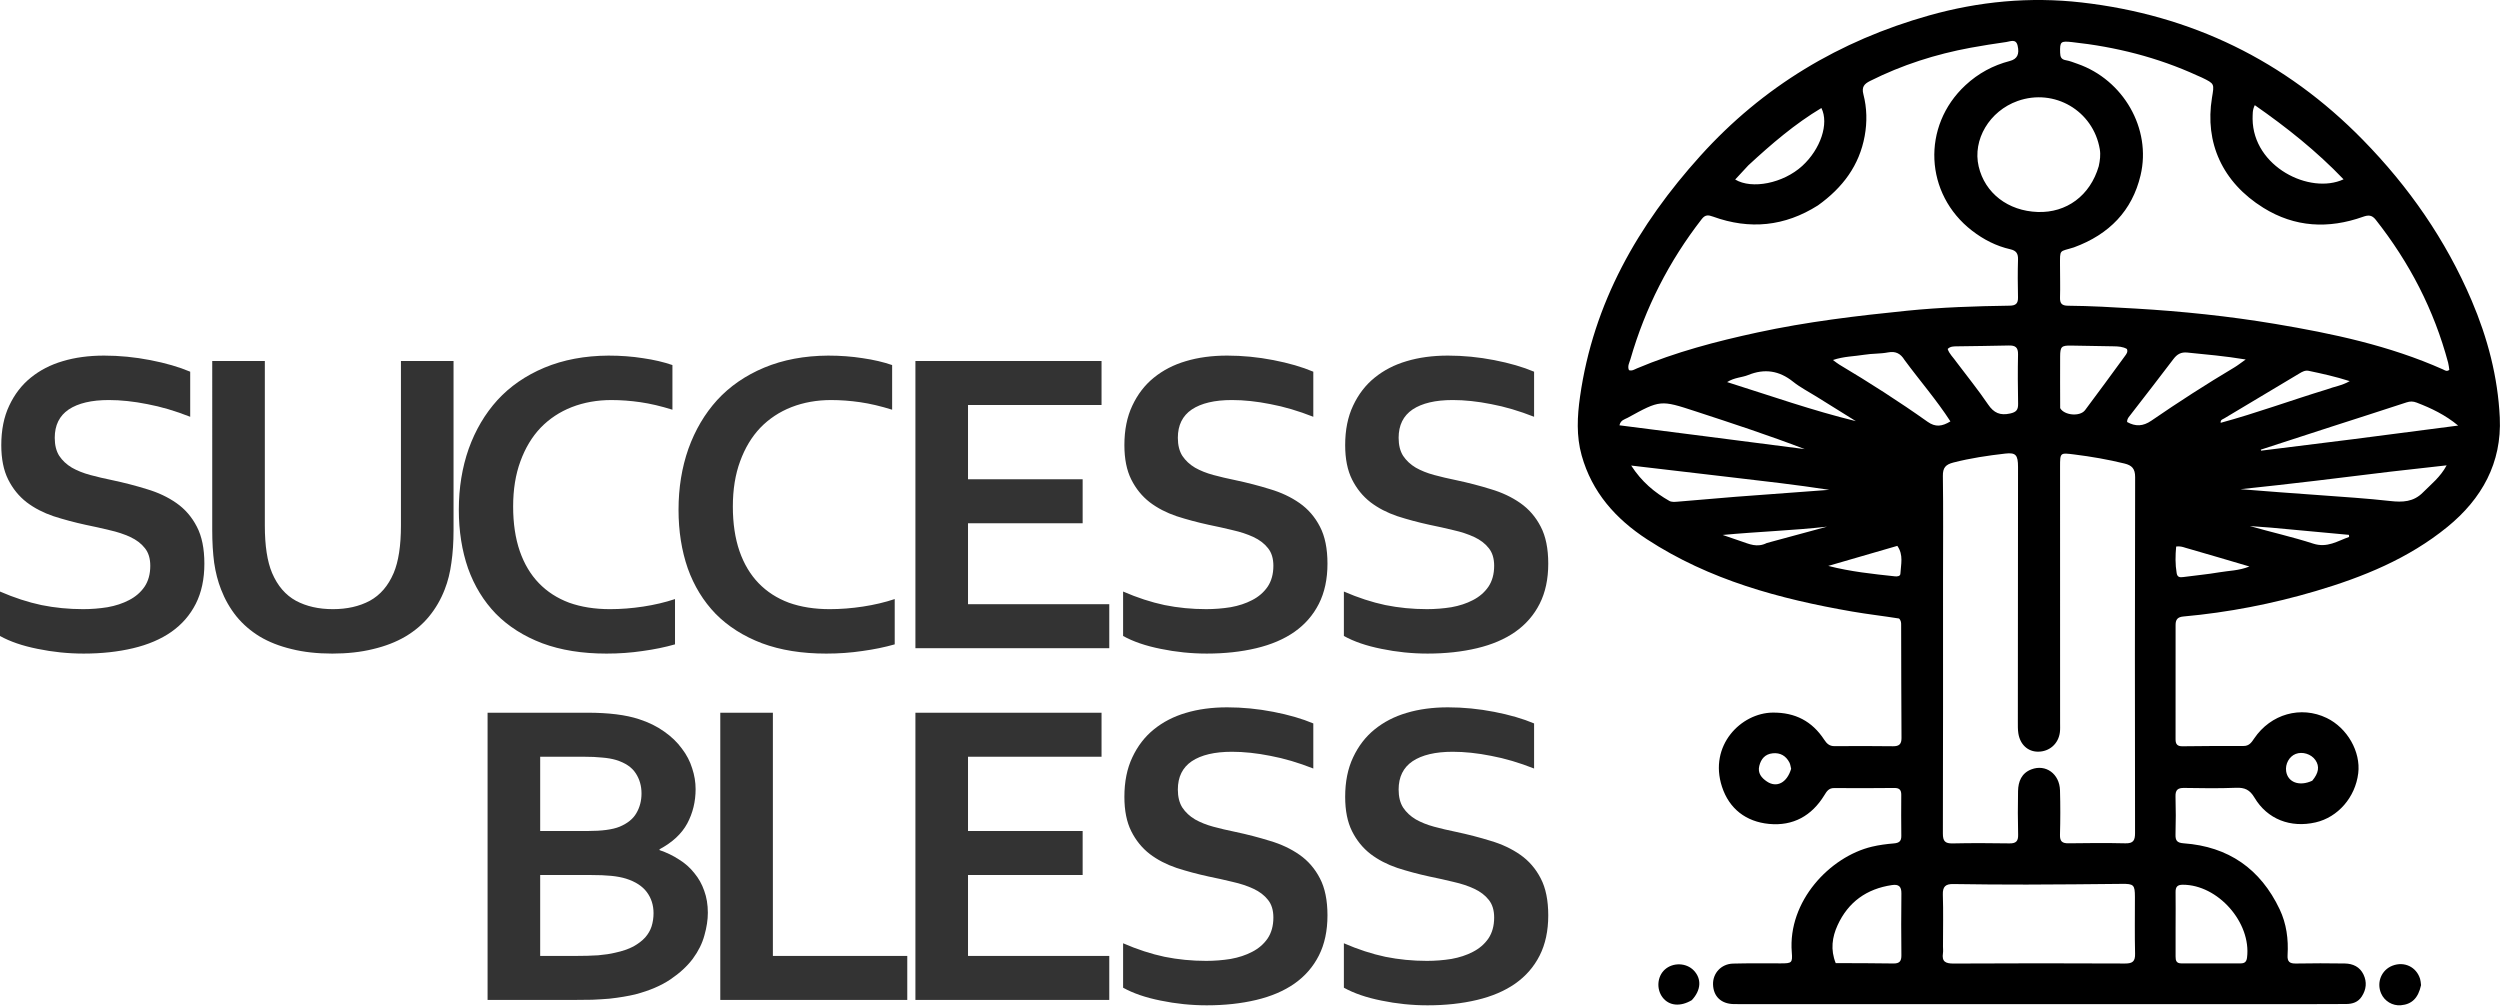<?xml version="1.0" encoding="UTF-8" standalone="no"?>
<svg
   width="1516.3"
   height="610.05"
   enable-background="new 0 0 1024 1024"
   version="1.1"
   viewBox="0 0 1516.3 610.05"
   xml:space="preserve"
   id="svg7"
   sodipodi:docname="SuccessBlessIconAndString.svg"
   xmlns:inkscape="http://www.inkscape.org/namespaces/inkscape"
   xmlns:sodipodi="http://sodipodi.sourceforge.net/DTD/sodipodi-0.dtd"
   xmlns="http://www.w3.org/2000/svg"
   xmlns:svg="http://www.w3.org/2000/svg"
   xmlns:rdf="http://www.w3.org/1999/02/22-rdf-syntax-ns#"
   xmlns:cc="http://creativecommons.org/ns#"><sodipodi:namedview
     id="namedview1"
     pagecolor="#ffffff"
     bordercolor="#000000"
     borderopacity="0.25"
     inkscape:showpageshadow="2"
     inkscape:pageopacity="0.0"
     inkscape:pagecheckerboard="0"
     inkscape:deskcolor="#d1d1d1" /><defs
     id="defs7" /><g
     transform="translate(0.012,-0.002)"
     id="g3">
<path
   d="m 1151.8,375.14 c -9.718,-1.553 -19.136,-2.61 -28.457,-4.228 -43.923,-7.628 -86.537,-19.096 -124.43,-43.819 -18.996,-12.393 -33.371,-28.521 -39.62,-50.878 -3.296,-11.793 -2.674,-23.717 -0.975,-35.676 8.072,-56.821 35.131,-104.06 73.007,-146.05 37.908,-42.029 84.401,-69.812 138.62,-85.095 30.302,-8.541 61.217,-11.47 92.465,-7.906 66.626,7.599 123.63,35.285 170.65,83.287 27.929,28.511 50.341,60.734 66.03,97.511 9.682,22.696 15.911,46.379 17.064,70.991 1.287,27.464 -10.88,49.305 -31.798,66.341 -23.54,19.171 -51.069,30.382 -79.882,38.89 -26.261,7.755 -52.999,12.965 -80.265,15.418 -3.364,0.303 -4.689,1.776 -4.683,5.058 0.042,23.166 0.046,46.333 -0.019,69.499 -0.01,3.018 1.231,4.181 4.171,4.152 12.332,-0.125 24.665,-0.254 36.997,-0.173 3.486,0.023 4.877,-2.133 6.505,-4.541 10.072,-14.893 28.337,-20.017 44.017,-12.433 12.478,6.035 20.699,20.459 19.106,33.52 -1.779,14.582 -12.282,26.68 -25.865,29.795 -15.16,3.477 -29.264,-1.873 -37.074,-15.03 -2.832,-4.77 -5.9,-6.165 -11.136,-5.959 -10.484,0.413 -20.997,0.267 -31.494,0.09 -3.872,-0.065 -5.375,1.212 -5.259,5.178 0.224,7.66 0.22,15.336 0,22.996 -0.105,3.737 0.89,5.121 4.963,5.414 27.137,1.951 46.566,15.517 58.199,40.014 4.136,8.71 5.393,18.171 4.81,27.772 -0.245,4.041 1.253,5.207 5.144,5.124 9.829,-0.211 19.666,-0.151 29.498,-0.022 4.982,0.065 9.186,2.027 11.418,6.723 2.153,4.529 1.691,9.035 -1.062,13.291 -2.237,3.459 -5.591,4.541 -9.446,4.561 -9.5,0.05 -19,0.09 -28.5,0.09 -112.83,-0.003 -225.67,-0.013 -338.5,-0.022 -1.5,-1.2e-4 -3,0.002 -4.5,-0.027 -7.61,-0.148 -12.326,-4.64 -12.526,-11.919 -0.187,-6.802 4.945,-12.432 12.13,-12.634 9.659,-0.272 19.331,-0.105 28.998,-0.134 6.568,-0.02 7.165,-0.212 6.638,-6.727 -2.505,-30.937 23.09,-57.968 48.612,-64.048 4.351,-1.036 8.845,-1.615 13.307,-1.986 3.064,-0.255 4.553,-1.276 4.512,-4.508 -0.104,-8.332 -0.1,-16.666 -0.033,-24.998 0.024,-2.967 -1.188,-4.143 -4.186,-4.115 -12.166,0.114 -24.333,0.167 -36.499,0.052 -3.316,-0.031 -4.519,1.982 -5.973,4.354 -7.66,12.498 -18.949,18.783 -33.522,17.395 -14.004,-1.334 -24.18,-9.197 -28.542,-22.523 -8.195,-25.039 11.555,-44.844 30.837,-44.996 13.572,-0.107 23.795,5.22 31.126,16.408 1.555,2.373 3.16,3.977 6.33,3.945 11.831,-0.121 23.666,-0.067 35.498,0.054 3.546,0.036 5.1,-1.226 5.076,-4.957 -0.149,-22.832 -0.15,-45.665 -0.213,-68.498 0,-1.322 0.049,-2.687 -1.277,-4.019 m 26.679,-23.995 c 0,51.48 0.055,102.96 -0.094,154.44 -0.013,4.614 1.368,6.07 5.942,5.965 11.489,-0.262 22.991,-0.193 34.484,-0.016 3.905,0.06 5.311,-1.328 5.218,-5.232 -0.209,-8.825 -0.223,-17.661 -0.049,-26.487 0.115,-5.842 2.121,-10.887 8.083,-13.171 8.716,-3.341 17.084,2.705 17.361,12.707 0.248,8.99 0.243,17.996 -0.01,26.986 -0.112,4.036 1.395,5.204 5.226,5.146 11.492,-0.174 22.992,-0.256 34.481,0.011 4.783,0.111 5.823,-1.81 5.816,-6.205 -0.106,-71.972 -0.132,-143.95 0.054,-215.92 0.013,-5.116 -1.965,-7.125 -6.449,-8.224 -10.037,-2.458 -20.177,-4.219 -30.429,-5.493 -8.656,-1.076 -8.657,-1.249 -8.657,7.52 0,51.813 0.017,103.63 0.021,155.44 2e-4,1.831 0.103,3.683 -0.119,5.491 -0.858,6.989 -6.322,11.805 -13.252,11.811 -6.188,0.006 -10.925,-4.335 -11.964,-11.206 -0.346,-2.289 -0.29,-4.651 -0.289,-6.979 0.028,-51.48 0.081,-102.96 0.11,-154.44 0,-7.339 -1.345,-8.916 -7.769,-8.177 -10.571,1.216 -21.084,2.756 -31.44,5.423 -4.689,1.208 -6.445,3.108 -6.376,8.13 0.284,20.488 0.105,40.983 0.098,62.475 m -75.916,-226.53 c -20.074,12.713 -41.304,14.858 -63.569,6.784 -2.791,-1.012 -4.693,-1.303 -6.836,1.454 -19.874,25.56 -34.287,53.878 -43.263,84.96 -0.609,2.11 -1.977,4.292 -0.91,6.701 1.875,0.631 3.323,-0.427 4.789,-1.047 23.555,-9.959 48.135,-16.393 73.067,-21.795 29.966,-6.494 60.329,-10.128 90.767,-13.198 20.708,-2.088 41.52,-2.775 62.33,-3.069 3.617,-0.051 5.098,-1.291 5.014,-4.987 -0.173,-7.662 -0.225,-15.334 0.01,-22.993 0.108,-3.62 -1.056,-5.411 -4.684,-6.235 -8.562,-1.946 -16.21,-5.877 -23.185,-11.256 -28.877,-22.268 -30.723,-63.486 -3.983,-88.265 7.762,-7.193 16.677,-12.013 26.888,-14.668 4.506,-1.171 5.905,-4.11 4.731,-9.264 -0.999,-4.387 -4.317,-2.614 -6.857,-2.249 -7.24,1.042 -14.475,2.15 -21.667,3.479 -21.23,3.924 -41.612,10.435 -60.95,20.135 -3.55,1.78 -5.247,3.605 -4.074,8.116 2.151,8.272 2.317,16.878 0.782,25.279 -3.255,17.814 -13.266,31.312 -28.394,42.118 m 155.32,25.425 c -9.089,2.892 -8.443,0.692 -8.451,11.405 0,6.33 0.194,12.665 0,18.988 -0.109,3.622 1.078,4.975 4.837,5.005 13.648,0.107 27.272,0.909 40.901,1.713 28.406,1.676 56.681,4.609 84.721,9.309 34.823,5.838 69.321,13.135 101.84,27.62 1.068,0.476 2.312,1.557 3.818,0.22 -0.225,-1.388 -0.339,-2.879 -0.717,-4.299 -8.531,-31.999 -23.445,-60.753 -43.921,-86.722 -2.346,-2.975 -4.519,-2.917 -7.707,-1.783 -20.953,7.451 -41.363,6.419 -60.446,-5.453 -24.966,-15.532 -35.588,-39.568 -31.169,-66.687 1.393,-8.549 1.754,-8.494 -6.196,-12.338 -0.898,-0.434 -1.836,-0.788 -2.744,-1.204 -24.134,-11.055 -49.507,-17.413 -75.848,-20.257 -6.942,-0.749 -7.511,-0.44 -7.3,6.456 0.076,2.484 0.615,4.043 3.425,4.515 2.436,0.409 4.785,1.393 7.142,2.214 27.721,9.65 44.938,39.263 38.211,67.601 -5.086,21.428 -18.933,35.822 -40.397,43.695 m -79.434,424.06 c 0,1.333 0.184,2.692 -0.015,3.994 -0.8,5.235 1.595,6.359 6.5,6.331 34.653,-0.197 69.307,-0.177 103.96,-0.022 4.547,0.02 6.173,-1.284 6.06,-5.952 -0.278,-11.489 -0.082,-22.989 -0.094,-34.485 -0.01,-7.293 -0.744,-7.935 -7.872,-7.865 -19.29,0.191 -38.581,0.389 -57.872,0.427 -14.824,0.029 -29.649,-0.101 -44.471,-0.328 -4.639,-0.071 -6.441,1.556 -6.281,6.429 0.334,10.152 0.09,20.322 0.085,31.472 m 94.473,-473.27 c 0.735,-3.431 1.225,-6.847 0.621,-10.389 -3.973,-23.276 -27.578,-37.106 -49.856,-29.164 -17.044,6.076 -27.38,23.452 -23.599,39.673 3.777,16.204 17.806,27.023 35.832,27.634 17.439,0.591 31.787,-9.885 37.002,-27.754 m 46.604,461.32 c 0.01,5.998 0.06,11.997 0,17.994 -0.026,2.504 0.492,4.194 3.52,4.179 11.996,-0.059 23.992,-0.036 35.988,-0.008 2.43,0.006 3.521,-1.024 3.832,-3.518 2.652,-21.252 -17.692,-44.251 -39.041,-44.176 -3.357,0.012 -4.351,1.451 -4.305,4.536 0.1,6.663 0.016,13.328 0.01,20.993 m -206.14,22.013 c 11.654,0.052 23.31,0.002 34.961,0.215 3.772,0.069 4.913,-1.429 4.874,-5.019 -0.137,-12.487 -0.162,-24.977 0,-37.464 0.057,-4.285 -1.668,-5.669 -5.724,-5.072 -15.338,2.256 -26.527,10.257 -32.977,24.341 -3.293,7.191 -4.412,14.849 -1.136,22.999 m 336.63,-298.1 c -30.353,3.755 -60.71,7.479 -91.144,10.653 16.042,1.363 32.074,2.429 48.096,3.624 14.252,1.063 28.528,1.948 42.724,3.539 7.491,0.84 14.111,0.599 19.792,-5.124 4.948,-4.985 10.601,-9.318 14.442,-16.507 -11.608,1.321 -22.306,2.539 -33.909,3.814 m -397.44,15.267 56.898,-4.226 c -19.872,-3.055 -39.677,-5.315 -59.478,-7.615 -19.89,-2.311 -39.776,-4.663 -60.666,-7.115 6.318,9.784 14.127,16.315 23.159,21.455 1.302,0.741 3.261,0.596 4.884,0.465 11.429,-0.924 22.85,-1.951 35.202,-2.963 m 240.28,-50.583 c -1.084,1.604 -2.809,2.873 -2.741,5.217 5.104,2.85 9.685,2.658 14.718,-0.8 16.442,-11.301 33.22,-22.102 50.362,-32.326 2.044,-1.219 3.917,-2.725 6.86,-4.795 -12.67,-2.09 -24.056,-3.064 -35.428,-4.205 -3.789,-0.38 -6.189,1.002 -8.408,3.943 -8.208,10.88 -16.606,21.617 -25.364,32.965 m -137.77,-32.459 c -2.307,-3.727 -5.254,-5.453 -9.953,-4.54 -4.7,0.914 -9.625,0.631 -14.362,1.414 -6.074,1.004 -12.372,0.946 -19.07,3.202 1.77,1.28 2.761,2.118 3.861,2.774 18.289,10.904 36.216,22.381 53.575,34.702 4.781,3.393 8.763,2.812 13.817,-0.249 -8.395,-12.999 -18.434,-24.498 -27.868,-37.303 m 272.54,48.046 c 21.095,-2.736 42.189,-5.473 63.284,-8.209 -7.829,-6.489 -16.31,-10.541 -25.168,-13.934 -2.195,-0.841 -3.972,-0.841 -6.17,-0.117 -15.331,5.053 -30.717,9.937 -46.076,14.906 -14.101,4.562 -28.19,9.163 -42.284,13.747 0.06,0.206 0.12,0.412 0.18,0.618 18.447,-2.322 36.894,-4.644 56.234,-7.011 m -240.93,-46.646 c 6.407,8.514 13.128,16.816 19.102,25.624 3.501,5.162 7.275,6.822 13.366,5.495 3.798,-0.827 4.911,-2.269 4.844,-5.894 -0.185,-9.99 -0.257,-19.989 -0.042,-29.978 0.092,-4.272 -1.671,-5.487 -5.62,-5.379 -10.488,0.286 -20.983,0.316 -31.475,0.507 -1.929,0.035 -3.969,-0.03 -5.579,1.599 0.969,3.02 3.319,5.013 5.404,8.026 m 62.827,27.856 c 2.452,4.412 12.02,5.323 15.098,1.224 8.176,-10.888 16.197,-21.892 24.23,-32.886 0.841,-1.151 1.889,-2.391 1.162,-4.21 -2.458,-1.443 -5.275,-1.562 -8.075,-1.621 -8.634,-0.184 -17.27,-0.337 -25.905,-0.447 -5.744,-0.073 -6.498,0.661 -6.532,6.664 -0.057,10.131 -0.012,20.263 0.021,31.276 m -215.14,17.092 60.212,7.761 c -21.905,-8.401 -43.998,-15.641 -66.094,-22.869 -21.439,-7.013 -21.454,-7.032 -41.337,3.886 -1.764,0.969 -4.221,1.324 -4.946,4.551 17.184,2.188 34.23,4.359 52.165,6.671 m 331.85,-192.49 c 0.284,29.04 34.742,46.06 55.176,36.623 -16.364,-17.091 -34.493,-31.508 -53.842,-44.984 -1.54,3.141 -1.23,5.332 -1.333,8.361 m -305.87,28.173 c -2.663,2.872 -5.327,5.744 -7.947,8.569 10.069,6.096 29.108,2.32 40.663,-8.233 11.095,-10.132 16.36,-25.667 11.624,-35.137 -16.069,9.627 -30.161,21.696 -44.34,34.801 m 41.436,140.29 c -4.784,-3.004 -9.9,-5.594 -14.281,-9.102 -8.432,-6.753 -17.303,-8.071 -27.225,-4.04 -3.841,1.56 -8.291,1.434 -12.77,4.278 26.49,8.357 51.843,17.278 78.09,23.695 -7.727,-4.823 -15.453,-9.646 -23.815,-14.83 m 309.51,-4.433 c 4.329,-1.683 9.088,-2.248 13.828,-5.005 -8.655,-2.777 -16.747,-4.535 -24.852,-6.246 -2.137,-0.451 -3.85,0.501 -5.596,1.546 -15.25,9.125 -30.527,18.205 -45.76,27.359 -0.815,0.49 -2.24,0.699 -2.063,2.619 21.589,-5.867 42.445,-13.563 64.444,-20.272 m -83.616,96.69 c -2.384,-0.529 -4.623,-1.843 -7.819,-1.367 -0.493,5.396 -0.61,10.771 0.318,16.174 0.427,2.489 1.977,2.6 4.061,2.312 7.244,-0.999 14.549,-1.615 21.746,-2.864 5.825,-1.011 11.92,-0.949 18.313,-3.535 -12.555,-3.709 -24.189,-7.146 -36.618,-10.72 m -176.94,-1.787 c -13.962,4.051 -27.923,8.103 -41.885,12.154 13.495,3.483 26.995,4.887 40.487,6.332 1.337,0.143 3.186,-0.031 3.263,-1.568 0.28,-5.63 2.022,-11.405 -1.865,-16.918 m 251.67,142.44 c 3.928,-4.691 4.537,-8.703 1.902,-12.529 -2.517,-3.654 -7.858,-5.315 -11.957,-3.717 -3.929,1.531 -6.434,6.085 -5.784,10.519 0.968,6.607 7.882,9.417 15.839,5.728 m -316.07,-7.224 c -0.334,-1.279 -0.446,-2.673 -1.042,-3.815 -2.126,-4.071 -5.524,-6.075 -10.178,-5.587 -4.592,0.482 -7.047,3.417 -8.096,7.613 -1.099,4.396 1.329,7.309 4.676,9.539 5.831,3.885 12.075,0.841 14.64,-7.75 m 291.08,-146.27 c -4.287,-0.321 -8.575,-0.641 -12.862,-0.962 12.805,3.686 25.797,6.554 38.393,10.643 8.61,2.795 14.791,-1.618 21.8,-4.034 -0.029,-0.424 -0.057,-0.848 -0.086,-1.272 -15.443,-1.443 -30.885,-2.887 -47.245,-4.375 m -305.81,9.312 c 12.164,-3.297 24.328,-6.594 36.493,-9.891 -20.59,2.297 -41.305,2.978 -63.303,5.014 4.633,1.593 7.913,2.755 11.217,3.849 4.839,1.602 9.617,4.051 15.594,1.029 z"
   id="path1" />















<path
   d="m 1468.4,597.53 c -1.716,7.852 -5.593,11.594 -12.204,12.175 -5.092,0.448 -9.984,-2.48 -12.019,-7.193 -2.896,-6.707 0.227,-14.268 6.951,-16.831 7.132,-2.718 14.443,0.774 16.692,8.024 0.339,1.094 0.404,2.273 0.58,3.824 z"
   id="path2" />
<path
   d="m 1026.1,606.61 c -7.027,4.184 -13.846,3.432 -17.738,-1.681 -3.841,-5.044 -3.237,-12.677 1.329,-16.824 4.934,-4.481 13.076,-4.24 17.625,0.521 4.817,5.041 4.459,11.925 -1.216,17.984 z"
   id="path3" />

</g><g
     id="text7"
     style="font-weight:bold;line-height:0;font-family:Corbel;letter-spacing:-20px;word-spacing:0px;text-anchor:end;fill:#333333;stroke-width:3.78;stroke-linecap:round"
     aria-label="SUCCESSBLESS&#10;"><path
       style="font-size:266.67px;line-height:0.8;text-align:end;letter-spacing:-30px"
       d="m 91.147,343.159 q 0,-6.641 -3.255,-10.677 -3.255,-4.167 -8.854,-6.771 -5.599,-2.604 -12.63,-4.167 -6.901,-1.693 -14.584,-3.255 -10.156,-2.214 -19.401,-5.208 -9.245,-3.125 -16.276,-8.464 -7.031,-5.469 -11.198,-13.802 -4.167,-8.333 -4.167,-20.834 0,-13.802 4.818,-23.959 4.818,-10.287 13.021,-16.927 8.333,-6.771 19.401,-10.026 11.198,-3.385 25.131,-3.385 13.932,0 27.995,2.734 14.063,2.734 24.219,7.031 v 27.344 q -13.542,-5.339 -26.042,-7.682 -12.37,-2.474 -23.308,-2.474 -15.755,0 -24.349,5.729 -8.464,5.729 -8.464,17.188 0,6.641 2.734,10.938 2.865,4.297 7.682,7.162 4.818,2.734 11.068,4.427 6.25,1.693 13.281,3.125 11.068,2.344 21.094,5.469 10.156,2.995 17.969,8.464 7.813,5.469 12.37,14.323 4.557,8.724 4.557,22.396 0,14.063 -5.208,24.349 -5.208,10.287 -14.844,17.058 -9.505,6.641 -23.177,9.896 -13.672,3.255 -29.948,3.255 -14.193,0 -27.995,-2.865 Q 9.115,390.816 2.7939677e-5,385.738 V 358.785 Q 12.891,364.384 25.131,366.988 q 12.24,2.474 25.261,2.474 7.552,0 14.844,-1.172 7.292,-1.302 13.021,-4.297 5.859,-2.995 9.375,-8.073 3.516,-5.208 3.516,-12.761 z m 110.366,53.256 q -13.672,0 -24.61,-2.734 -10.938,-2.604 -19.271,-7.552 -8.333,-5.078 -14.193,-12.24 -5.859,-7.292 -9.375,-16.406 -2.865,-7.292 -4.167,-16.146 -1.172,-8.854 -1.172,-19.792 V 218.939 h 31.901 v 99.741 q 0,18.49 4.427,28.907 4.948,11.589 14.453,16.797 9.505,5.078 22.396,5.078 12.891,0 22.396,-5.078 9.505,-5.208 14.453,-16.797 4.427,-10.417 4.427,-28.907 v -99.741 h 31.901 v 102.605 q 0,10.938 -1.302,19.792 -1.172,8.854 -4.037,16.146 -3.516,9.115 -9.505,16.406 -5.859,7.162 -14.453,12.24 -8.464,4.948 -19.532,7.552 -11.068,2.734 -24.74,2.734 z"
       id="path9" /><path
       style="font-size:266.67px;line-height:0.8;text-align:end"
       d="m 370.865,242.637 q -13.021,0 -24.089,4.297 -10.938,4.297 -18.88,12.5 -7.813,8.203 -12.24,20.313 -4.427,11.979 -4.427,27.474 0,15.365 4.037,27.084 4.037,11.589 11.589,19.401 7.552,7.813 18.36,11.849 10.938,3.906 24.74,3.906 9.896,0 20.183,-1.563 10.287,-1.563 19.271,-4.557 v 27.474 q -9.115,2.604 -19.662,4.037 -10.547,1.563 -21.875,1.563 -22.136,0 -38.933,-6.25 -16.797,-6.38 -28.125,-17.839 -11.198,-11.589 -16.927,-27.605 -5.599,-16.146 -5.599,-35.547 0,-19.922 5.99,-36.98 6.12,-17.058 17.448,-29.558 11.458,-12.5 28.516,-19.662 17.188,-7.162 38.803,-7.292 11.068,0 20.964,1.563 9.896,1.432 17.839,4.167 v 27.084 q -10.417,-3.255 -19.401,-4.557 -8.984,-1.302 -17.578,-1.302 z m 133.257,0 q -13.021,0 -24.089,4.297 -10.938,4.297 -18.88,12.5 -7.813,8.203 -12.24,20.313 -4.427,11.979 -4.427,27.474 0,15.365 4.037,27.084 4.037,11.589 11.589,19.401 7.552,7.813 18.36,11.849 10.938,3.906 24.74,3.906 9.896,0 20.183,-1.563 10.287,-1.563 19.271,-4.557 v 27.474 q -9.115,2.604 -19.662,4.037 -10.547,1.563 -21.875,1.563 -22.136,0 -38.933,-6.25 -16.797,-6.38 -28.125,-17.839 -11.198,-11.589 -16.927,-27.605 -5.599,-16.146 -5.599,-35.547 0,-19.922 5.99,-36.98 6.12,-17.058 17.448,-29.558 11.458,-12.5 28.516,-19.662 17.188,-7.162 38.803,-7.292 11.068,0 20.964,1.563 9.896,1.432 17.839,4.167 v 27.084 q -10.417,-3.255 -19.401,-4.557 -8.984,-1.302 -17.578,-1.302 z m 82.996,123.83 h 85.678 v 26.693 H 555.217 V 218.939 h 112.892 v 26.693 h -80.991 v 45.053 h 69.532 v 26.693 h -69.532 z m 185.211,-23.308 q 0,-6.641 -3.255,-10.677 -3.255,-4.167 -8.854,-6.771 -5.599,-2.604 -12.63,-4.167 -6.901,-1.693 -14.584,-3.255 -10.156,-2.214 -19.401,-5.208 -9.245,-3.125 -16.276,-8.464 -7.031,-5.469 -11.198,-13.802 -4.167,-8.333 -4.167,-20.834 0,-13.802 4.818,-23.959 4.818,-10.287 13.021,-16.927 8.333,-6.771 19.401,-10.026 11.198,-3.385 25.131,-3.385 13.932,0 27.995,2.734 14.063,2.734 24.219,7.031 v 27.344 q -13.542,-5.339 -26.042,-7.682 -12.37,-2.474 -23.308,-2.474 -15.755,0 -24.349,5.729 -8.464,5.729 -8.464,17.188 0,6.641 2.734,10.938 2.865,4.297 7.682,7.162 4.818,2.734 11.068,4.427 6.25,1.693 13.281,3.125 11.068,2.344 21.094,5.469 10.156,2.995 17.969,8.464 7.813,5.469 12.37,14.323 4.557,8.724 4.557,22.396 0,14.063 -5.208,24.349 -5.208,10.287 -14.844,17.058 -9.505,6.641 -23.177,9.896 -13.672,3.255 -29.948,3.255 -14.193,0 -27.995,-2.865 -13.672,-2.734 -22.787,-7.813 v -26.953 q 12.891,5.599 25.131,8.203 12.24,2.474 25.261,2.474 7.552,0 14.844,-1.172 7.292,-1.302 13.021,-4.297 5.859,-2.995 9.375,-8.073 3.516,-5.208 3.516,-12.761 z m 133.908,0 q 0,-6.641 -3.255,-10.677 -3.255,-4.167 -8.854,-6.771 -5.599,-2.604 -12.63,-4.167 -6.901,-1.693 -14.584,-3.255 -10.156,-2.214 -19.401,-5.208 -9.245,-3.125 -16.276,-8.464 -7.031,-5.469 -11.198,-13.802 -4.167,-8.333 -4.167,-20.834 0,-13.802 4.818,-23.959 4.818,-10.287 13.021,-16.927 8.333,-6.771 19.401,-10.026 11.198,-3.385 25.131,-3.385 13.932,0 27.995,2.734 14.063,2.734 24.219,7.031 v 27.344 q -13.542,-5.339 -26.042,-7.682 -12.37,-2.474 -23.308,-2.474 -15.755,0 -24.349,5.729 -8.464,5.729 -8.464,17.188 0,6.641 2.734,10.938 2.865,4.297 7.682,7.162 4.818,2.734 11.068,4.427 6.25,1.693 13.281,3.125 11.068,2.344 21.094,5.469 10.156,2.995 17.969,8.464 7.813,5.469 12.37,14.323 4.557,8.724 4.557,22.396 0,14.063 -5.208,24.349 -5.208,10.287 -14.844,17.058 -9.505,6.641 -23.177,9.896 -13.672,3.255 -29.948,3.255 -14.193,0 -27.995,-2.865 -13.672,-2.734 -22.787,-7.813 v -26.953 q 12.891,5.599 25.131,8.203 12.24,2.474 25.261,2.474 7.552,0 14.844,-1.172 7.292,-1.302 13.021,-4.297 5.859,-2.995 9.375,-8.073 3.516,-5.208 3.516,-12.761 z"
       id="path10" /><path
       style="font-size:266.67px;line-height:0.8;text-align:end;letter-spacing:-25.01px"
       d="m 421.901,478.628 q 0,11.328 -5.078,20.834 -5.078,9.375 -16.797,15.625 v 0.521 q 6.51,2.214 11.849,5.729 5.469,3.385 9.245,8.203 3.906,4.688 5.99,10.677 2.214,5.99 2.214,13.412 0,6.38 -2.083,13.672 -1.953,7.292 -7.031,14.193 -5.078,6.771 -13.542,12.5 -8.464,5.729 -21.354,9.115 -3.255,0.781 -7.162,1.432 -3.776,0.651 -8.464,1.172 -4.688,0.391 -10.417,0.651 -5.729,0.13 -12.891,0.13 H 295.727 V 432.273 h 60.548 q 19.401,0 31.25,3.906 8.854,2.865 15.365,7.552 6.51,4.557 10.677,10.287 4.297,5.599 6.25,11.979 2.083,6.25 2.083,12.63 z m -94.272,52.084 v 49.089 h 20.834 q 8.333,0 14.323,-0.391 5.99,-0.521 10.287,-1.563 6.641,-1.432 11.068,-3.776 4.427,-2.474 7.162,-5.469 2.734,-3.125 3.906,-6.771 1.172,-3.776 1.172,-7.943 0,-7.292 -4.037,-12.761 -4.037,-5.469 -12.63,-8.203 -3.776,-1.172 -8.854,-1.693 -5.078,-0.521 -13.021,-0.521 z m 28.776,-26.693 q 13.021,0 19.401,-2.604 7.162,-2.995 10.156,-8.203 3.125,-5.339 3.125,-11.979 0,-6.901 -3.516,-12.24 -3.516,-5.469 -11.979,-8.073 -3.516,-1.042 -8.203,-1.432 -4.688,-0.521 -11.589,-0.521 h -26.172 v 45.053 z m 112.362,-71.746 v 147.528 h 81.511 v 26.693 H 436.865 V 432.273 Z"
       id="path11" /><path
       style="font-size:266.67px;line-height:0.8;text-align:end"
       d="m 587.118,579.801 h 85.678 v 26.693 H 555.217 V 432.273 h 112.892 v 26.693 h -80.991 v 45.053 h 69.532 v 26.693 h -69.532 z m 185.211,-23.308 q 0,-6.641 -3.255,-10.677 -3.255,-4.167 -8.854,-6.771 -5.599,-2.604 -12.63,-4.167 -6.901,-1.693 -14.584,-3.255 -10.156,-2.214 -19.401,-5.208 -9.245,-3.125 -16.276,-8.464 -7.031,-5.469 -11.198,-13.802 -4.167,-8.333 -4.167,-20.834 0,-13.802 4.818,-23.959 4.818,-10.287 13.021,-16.927 8.333,-6.771 19.401,-10.026 11.198,-3.385 25.131,-3.385 13.932,0 27.995,2.734 14.063,2.734 24.219,7.031 v 27.344 q -13.542,-5.339 -26.042,-7.682 -12.37,-2.474 -23.308,-2.474 -15.755,0 -24.349,5.729 -8.464,5.729 -8.464,17.188 0,6.641 2.734,10.938 2.865,4.297 7.682,7.162 4.818,2.734 11.068,4.427 6.25,1.693 13.281,3.125 11.068,2.344 21.094,5.469 10.156,2.995 17.969,8.464 7.813,5.469 12.37,14.323 4.557,8.724 4.557,22.396 0,14.063 -5.208,24.349 -5.208,10.287 -14.844,17.058 -9.505,6.641 -23.177,9.896 -13.672,3.255 -29.948,3.255 -14.193,0 -27.995,-2.865 -13.672,-2.734 -22.787,-7.813 v -26.953 q 12.891,5.599 25.131,8.203 12.24,2.474 25.261,2.474 7.552,0 14.844,-1.172 7.292,-1.302 13.021,-4.297 5.859,-2.995 9.375,-8.073 3.516,-5.208 3.516,-12.761 z m 133.908,0 q 0,-6.641 -3.255,-10.677 -3.255,-4.167 -8.854,-6.771 -5.599,-2.604 -12.63,-4.167 -6.901,-1.693 -14.584,-3.255 -10.156,-2.214 -19.401,-5.208 -9.245,-3.125 -16.276,-8.464 -7.031,-5.469 -11.198,-13.802 -4.167,-8.333 -4.167,-20.834 0,-13.802 4.818,-23.959 4.818,-10.287 13.021,-16.927 8.333,-6.771 19.401,-10.026 11.198,-3.385 25.131,-3.385 13.932,0 27.995,2.734 14.063,2.734 24.219,7.031 v 27.344 q -13.542,-5.339 -26.042,-7.682 -12.37,-2.474 -23.308,-2.474 -15.755,0 -24.349,5.729 -8.464,5.729 -8.464,17.188 0,6.641 2.734,10.938 2.865,4.297 7.682,7.162 4.818,2.734 11.068,4.427 6.25,1.693 13.281,3.125 11.068,2.344 21.094,5.469 10.156,2.995 17.969,8.464 7.813,5.469 12.37,14.323 4.557,8.724 4.557,22.396 0,14.063 -5.208,24.349 -5.208,10.287 -14.844,17.058 -9.505,6.641 -23.177,9.896 -13.672,3.255 -29.948,3.255 -14.193,0 -27.995,-2.865 -13.672,-2.734 -22.787,-7.813 v -26.953 q 12.891,5.599 25.131,8.203 12.24,2.474 25.261,2.474 7.552,0 14.844,-1.172 7.292,-1.302 13.021,-4.297 5.859,-2.995 9.375,-8.073 3.516,-5.208 3.516,-12.761 z"
       id="path12" /></g></svg>
